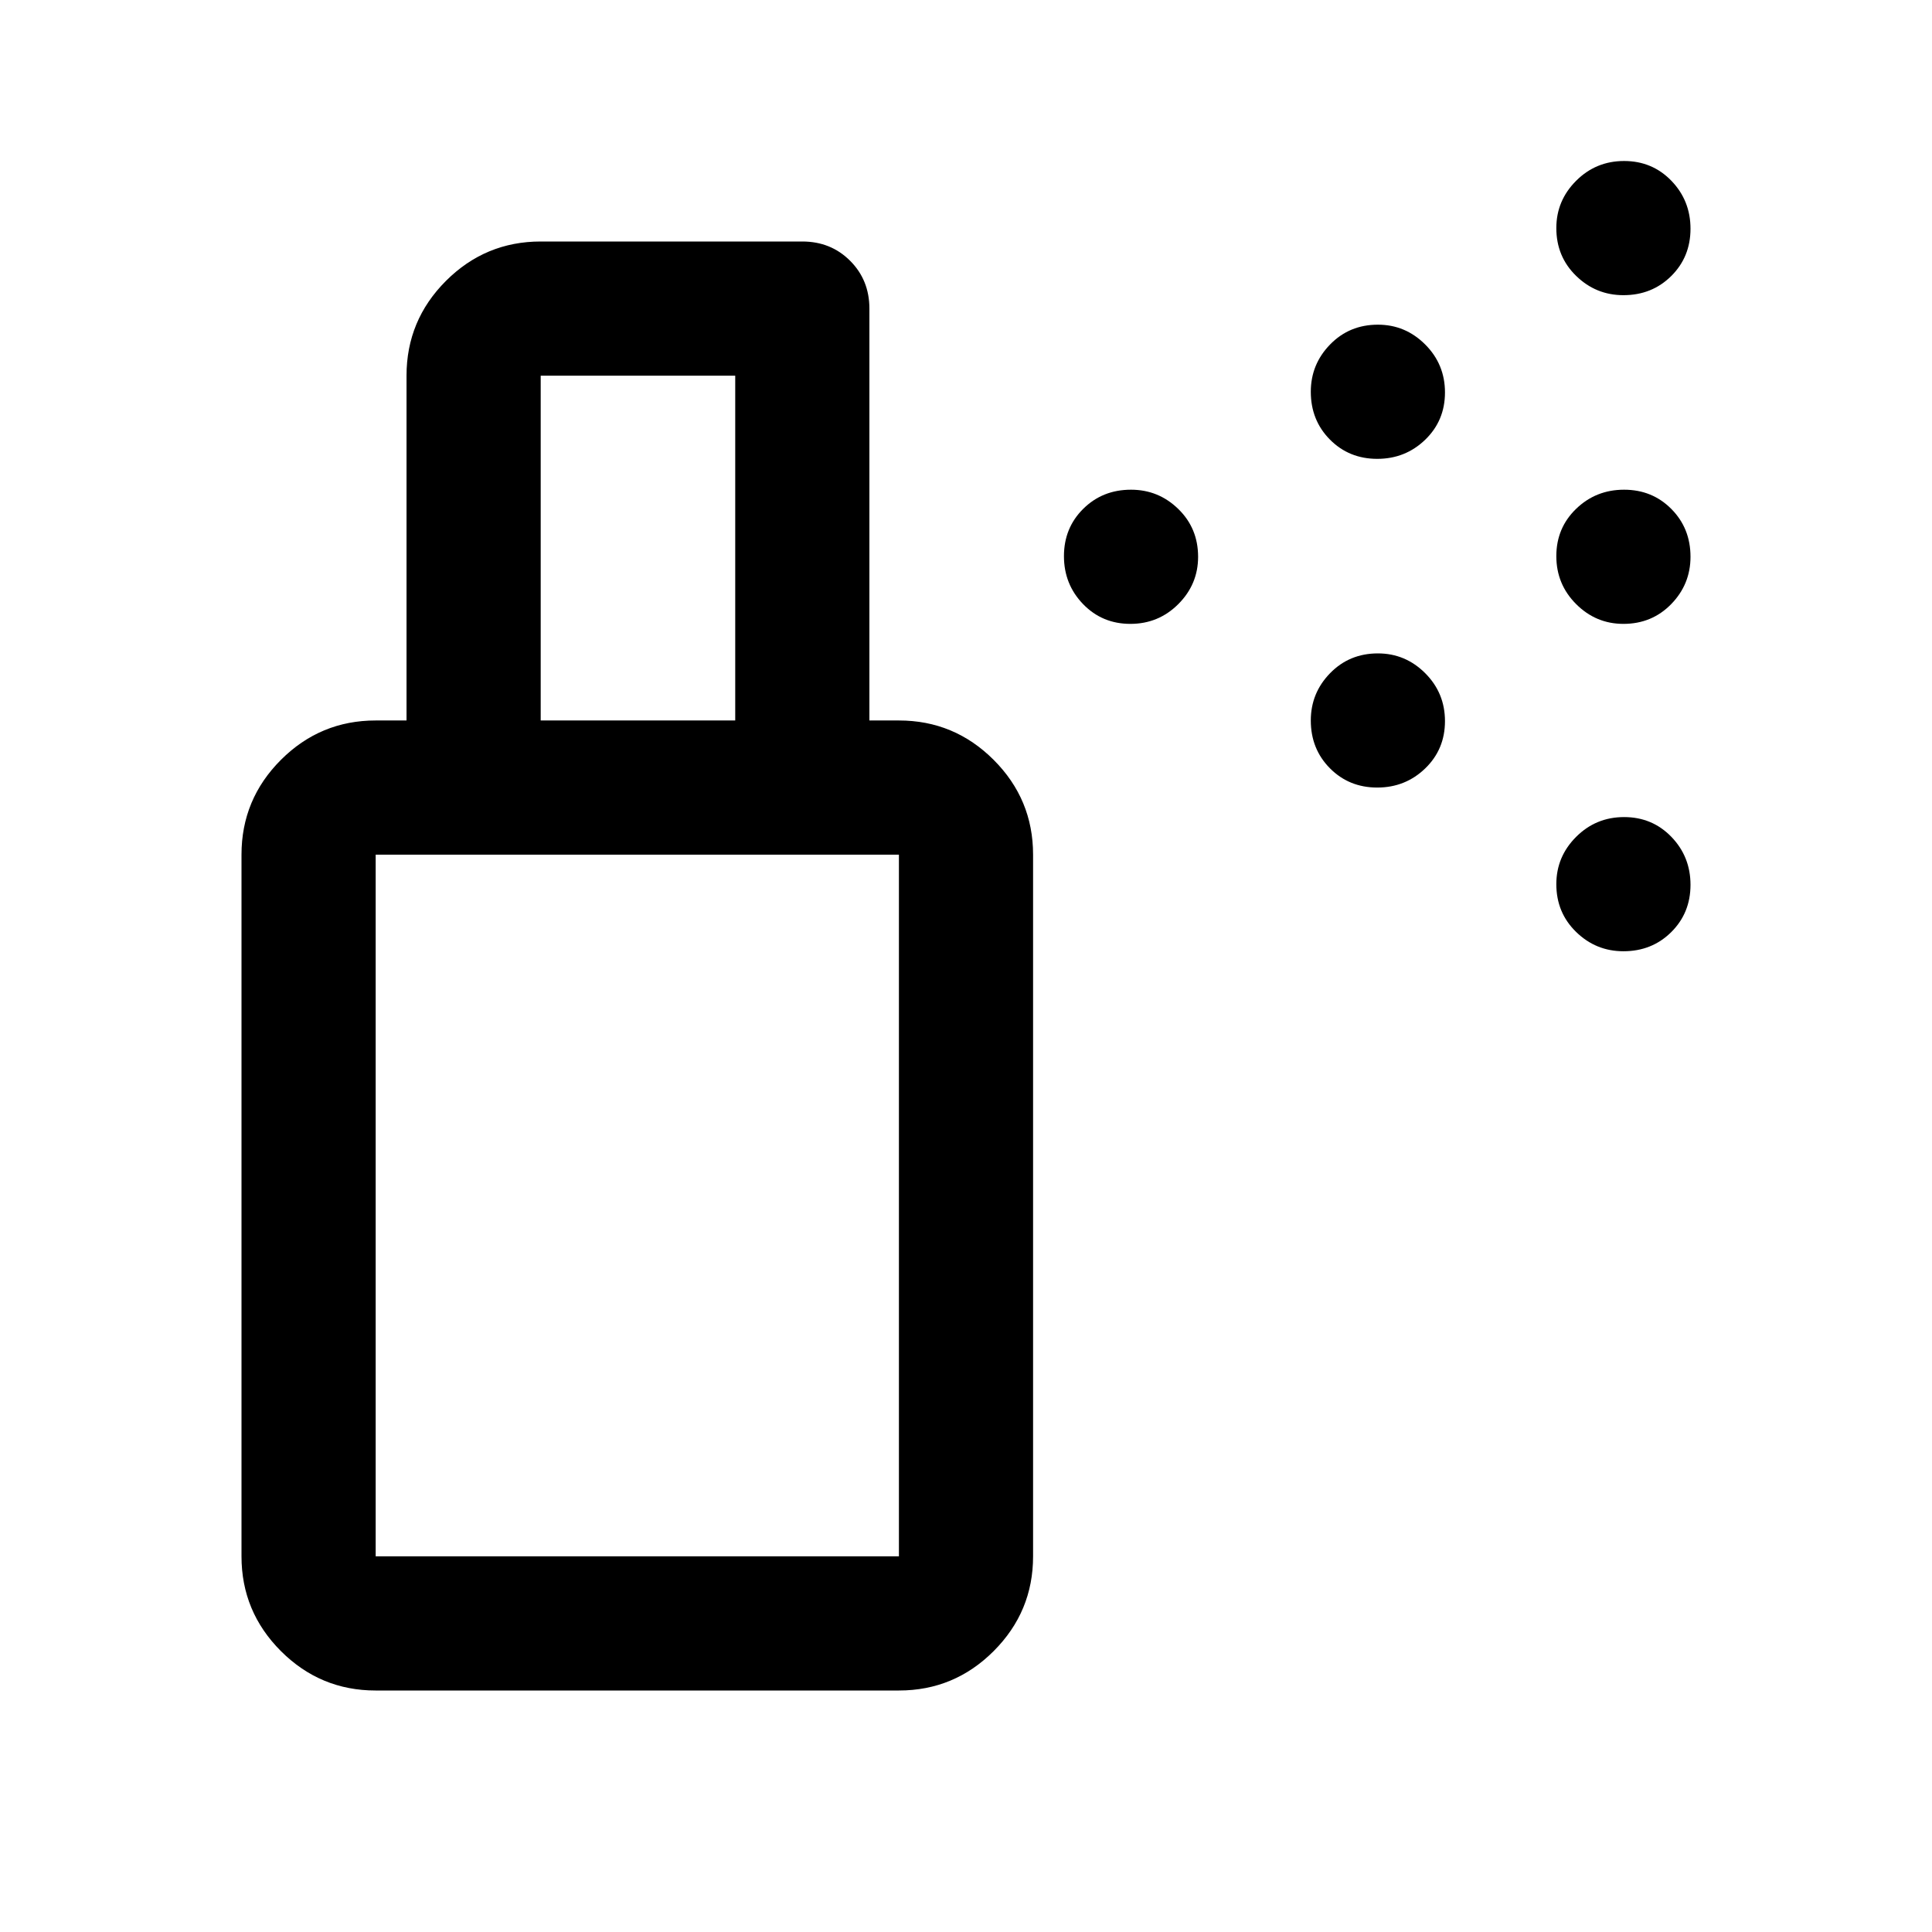 <svg xmlns="http://www.w3.org/2000/svg" height="40" viewBox="0 -960 960 960" width="40"><path d="M561.67-650q-14 0-23.5-9.83-9.5-9.84-9.5-23.84t9.58-23.5q9.58-9.5 23.75-9.5 13.67 0 23.5 9.59 9.83 9.58 9.83 23.75 0 13.66-9.83 23.5-9.83 9.83-23.83 9.83Zm245 0q-13.67 0-23.5-9.83-9.84-9.84-9.84-23.84t9.84-23.5q9.83-9.5 23.83-9.5 14 0 23.5 9.59 9.5 9.58 9.5 23.75 0 13.66-9.58 23.5-9.59 9.83-23.75 9.83Zm-122.34-82q-14 0-23.5-9.58-9.5-9.59-9.5-23.75 0-13.67 9.59-23.5 9.58-9.84 23.75-9.84 13.66 0 23.5 9.84Q718-779 718-765q0 14-9.83 23.5-9.84 9.5-23.84 9.5Zm122.34-81.33q-13.67 0-23.5-9.59-9.84-9.58-9.84-23.75 0-13.66 9.84-23.5Q793-880 807-880q14 0 23.5 9.83 9.5 9.84 9.5 23.84t-9.58 23.5q-9.59 9.5-23.75 9.5ZM684.33-568.67q-14 0-23.5-9.58t-9.5-23.75q0-13.67 9.59-23.5 9.58-9.83 23.75-9.83 13.66 0 23.5 9.83 9.83 9.83 9.83 23.83 0 14-9.83 23.5-9.84 9.5-23.84 9.5Zm122.34 81.34q-13.67 0-23.5-9.59-9.84-9.58-9.84-23.75 0-13.66 9.84-23.5Q793-554 807-554q14 0 23.5 9.83 9.5 9.84 9.5 23.84t-9.58 23.5q-9.59 9.5-23.75 9.5Zm-620 300.66h260v-348.66h-260v348.66Zm0 66.67q-27.5 0-47.09-19.58Q120-159.17 120-186.67v-348.66q0-27.5 19.58-47.09Q159.17-602 186.67-602h260q27.5 0 47.08 19.58 19.58 19.59 19.58 47.09v348.66q0 27.5-19.58 47.09Q474.17-120 446.67-120h-260ZM202-602v-171.33q0-27.5 19.58-47.09Q241.17-840 268.67-840h130q14.16 0 23.75 9.58 9.58 9.59 9.58 23.75V-602h-66.67v-171.33h-96.66V-602H202Zm-15.33 415.33h260-260Z"/></svg>